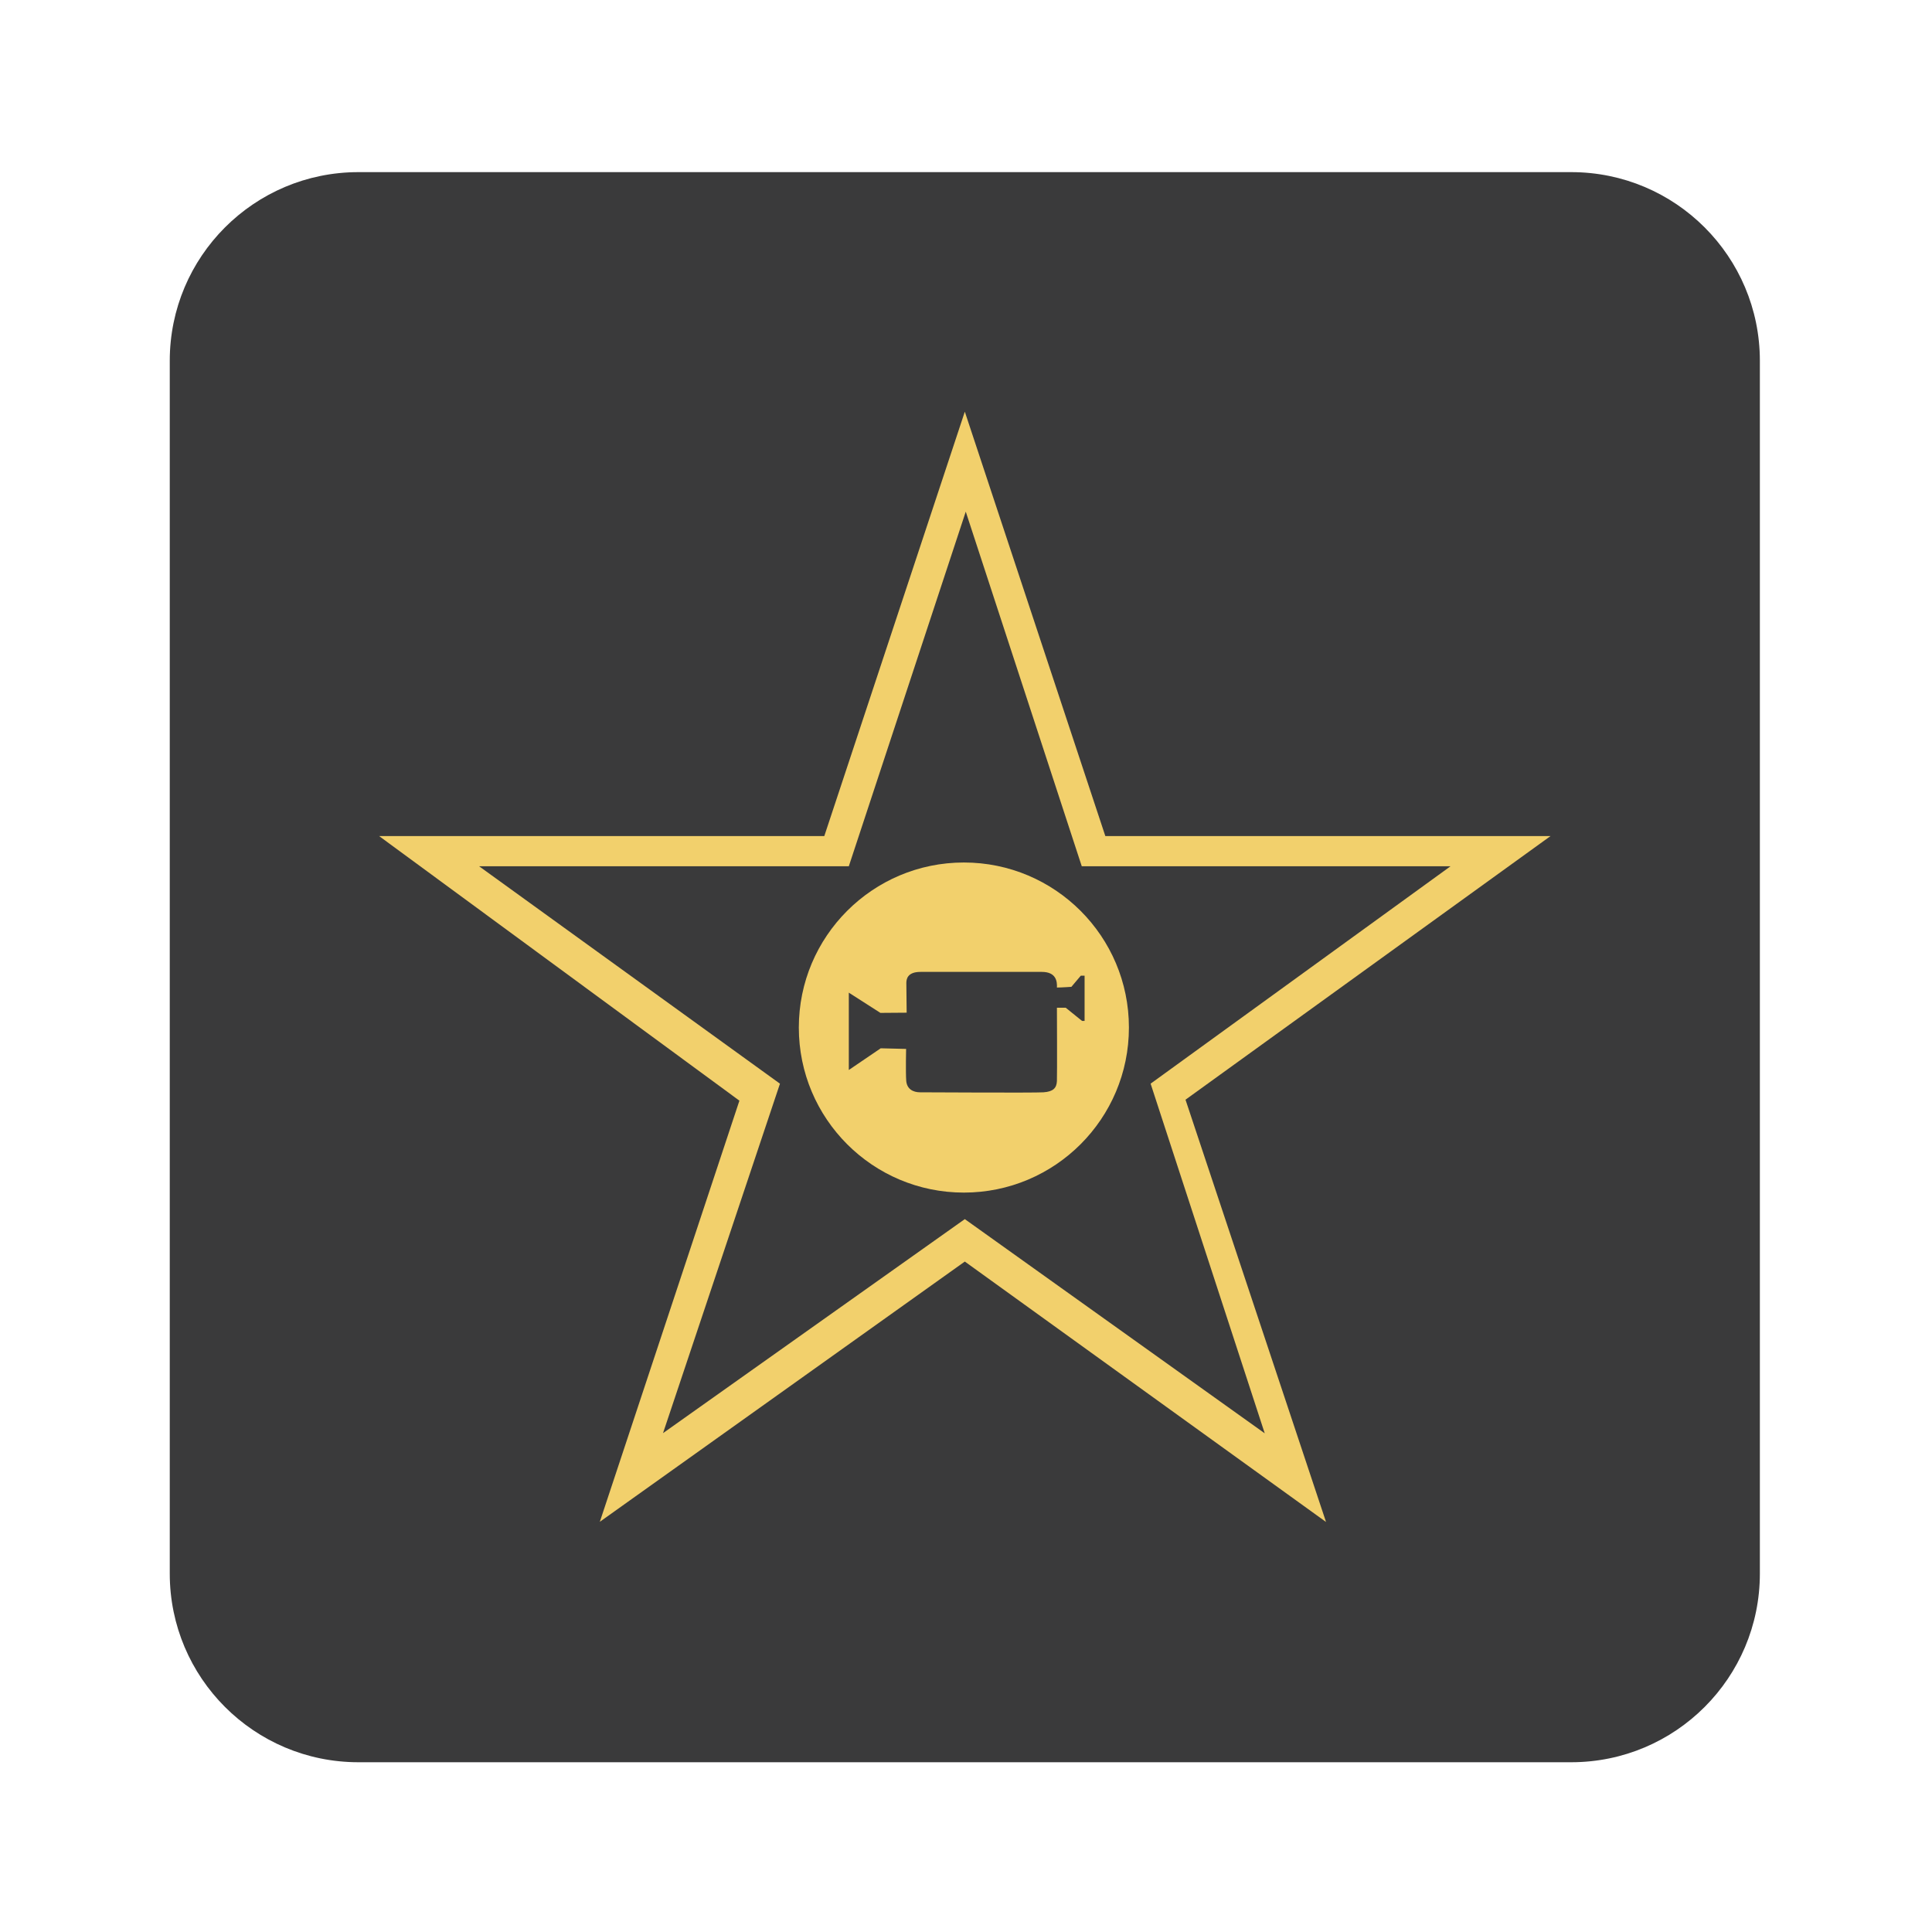 <?xml version="1.0" encoding="UTF-8" standalone="no"?>
<svg
   xmlns:dc="http://purl.org/dc/elements/1.1/"
   xmlns:cc="http://creativecommons.org/ns#"
   xmlns:rdf="http://www.w3.org/1999/02/22-rdf-syntax-ns#"
   xmlns:svg="http://www.w3.org/2000/svg"
   xmlns="http://www.w3.org/2000/svg"
   viewBox="0 0 1365.333 1365.333"
   height="1365.333"
   width="1365.333"
   xml:space="preserve"
   id="svg2"
   version="1.1"><defs
     id="defs6"><clipPath
       id="clipPath18"
       clipPathUnits="userSpaceOnUse"><path
         id="path16"
         d="M 0,1024 H 1024 V 0 H 0 Z" /></clipPath></defs><g
     transform="matrix(1.333,0,0,-1.333,0,1365.333)"
     id="g10"><g
       id="g12"><g
         clip-path="url(#clipPath18)"
         id="g14"><g
           transform="translate(933,190)"
           id="g20"><path
             id="path22"
             style="fill:#3a3a3b;fill-opacity:1;fill-rule:nonzero;stroke:none"
             d="m 0,0 c 0,-55.229 -44.771,-100 -100,-100 h -643 c -55.229,0 -100,44.771 -100,100 v 643 c 0,55.229 44.771,100 100,100 h 643 C -44.771,743 0,698.229 0,643 Z" /></g><g
           transform="translate(201,581)"
           id="g24"><path
             id="path26"
             style="fill:#f2d06c;fill-opacity:1;fill-rule:nonzero;stroke:none"
             d="M 0,0 H 236 L 310.5,225 385,0 H 621 L 427.5,-139.75 502,-363.625 310.5,-225.563 117,-363.531 l 74,223.265 z" /></g><g
           transform="translate(254,565)"
           id="g28"><path
             id="path30"
             style="fill:#3a3a3b;fill-opacity:1;fill-rule:nonzero;stroke:none"
             d="M 0,0 H 196 L 258,188 319.5,0 H 515 l -159,-115.25 60.5,-185.375 -159,113.562 -160,-113.468 62,185.265 z" /></g><g
           transform="translate(598.5,479.5)"
           id="g32"><path
             id="path34"
             style="fill:#f2d06c;fill-opacity:1;fill-rule:nonzero;stroke:none"
             d="m 0,0 c 0,-48.325 -39.175,-87.5 -87.5,-87.5 -48.325,0 -87.5,39.175 -87.5,87.5 0,48.325 39.175,87.5 87.5,87.5 C -39.175,87.5 0,48.325 0,0" /></g><g
           transform="translate(450,498)"
           id="g36"><path
             id="path38"
             style="fill:#3a3a3b;fill-opacity:1;fill-rule:nonzero;stroke:none"
             d="m 0,0 v -41 l 16.917,11.5 13.458,-0.333 c 0,0 -0.271,-12.334 0.063,-16.834 0.333,-4.5 3.698,-6.166 7.364,-6.166 3.667,0 60.183,-0.333 65.349,0 5.166,0.333 7.007,2.249 7.174,5.916 0.167,3.667 0.008,38.917 0.008,38.917 H 115 l 8.667,-7 H 125 V 9 h -2 l -5,-5.917 c 0,0 -5.334,-0.374 -7.667,-0.374 0.167,3.166 -0.334,8.291 -8,8.291 H 38 c -7,0 -7.5,-3.917 -7.5,-5.917 0,-2 0.167,-15.708 0.167,-15.708 L 16.75,-10.729 Z" /></g></g></g></g></svg>